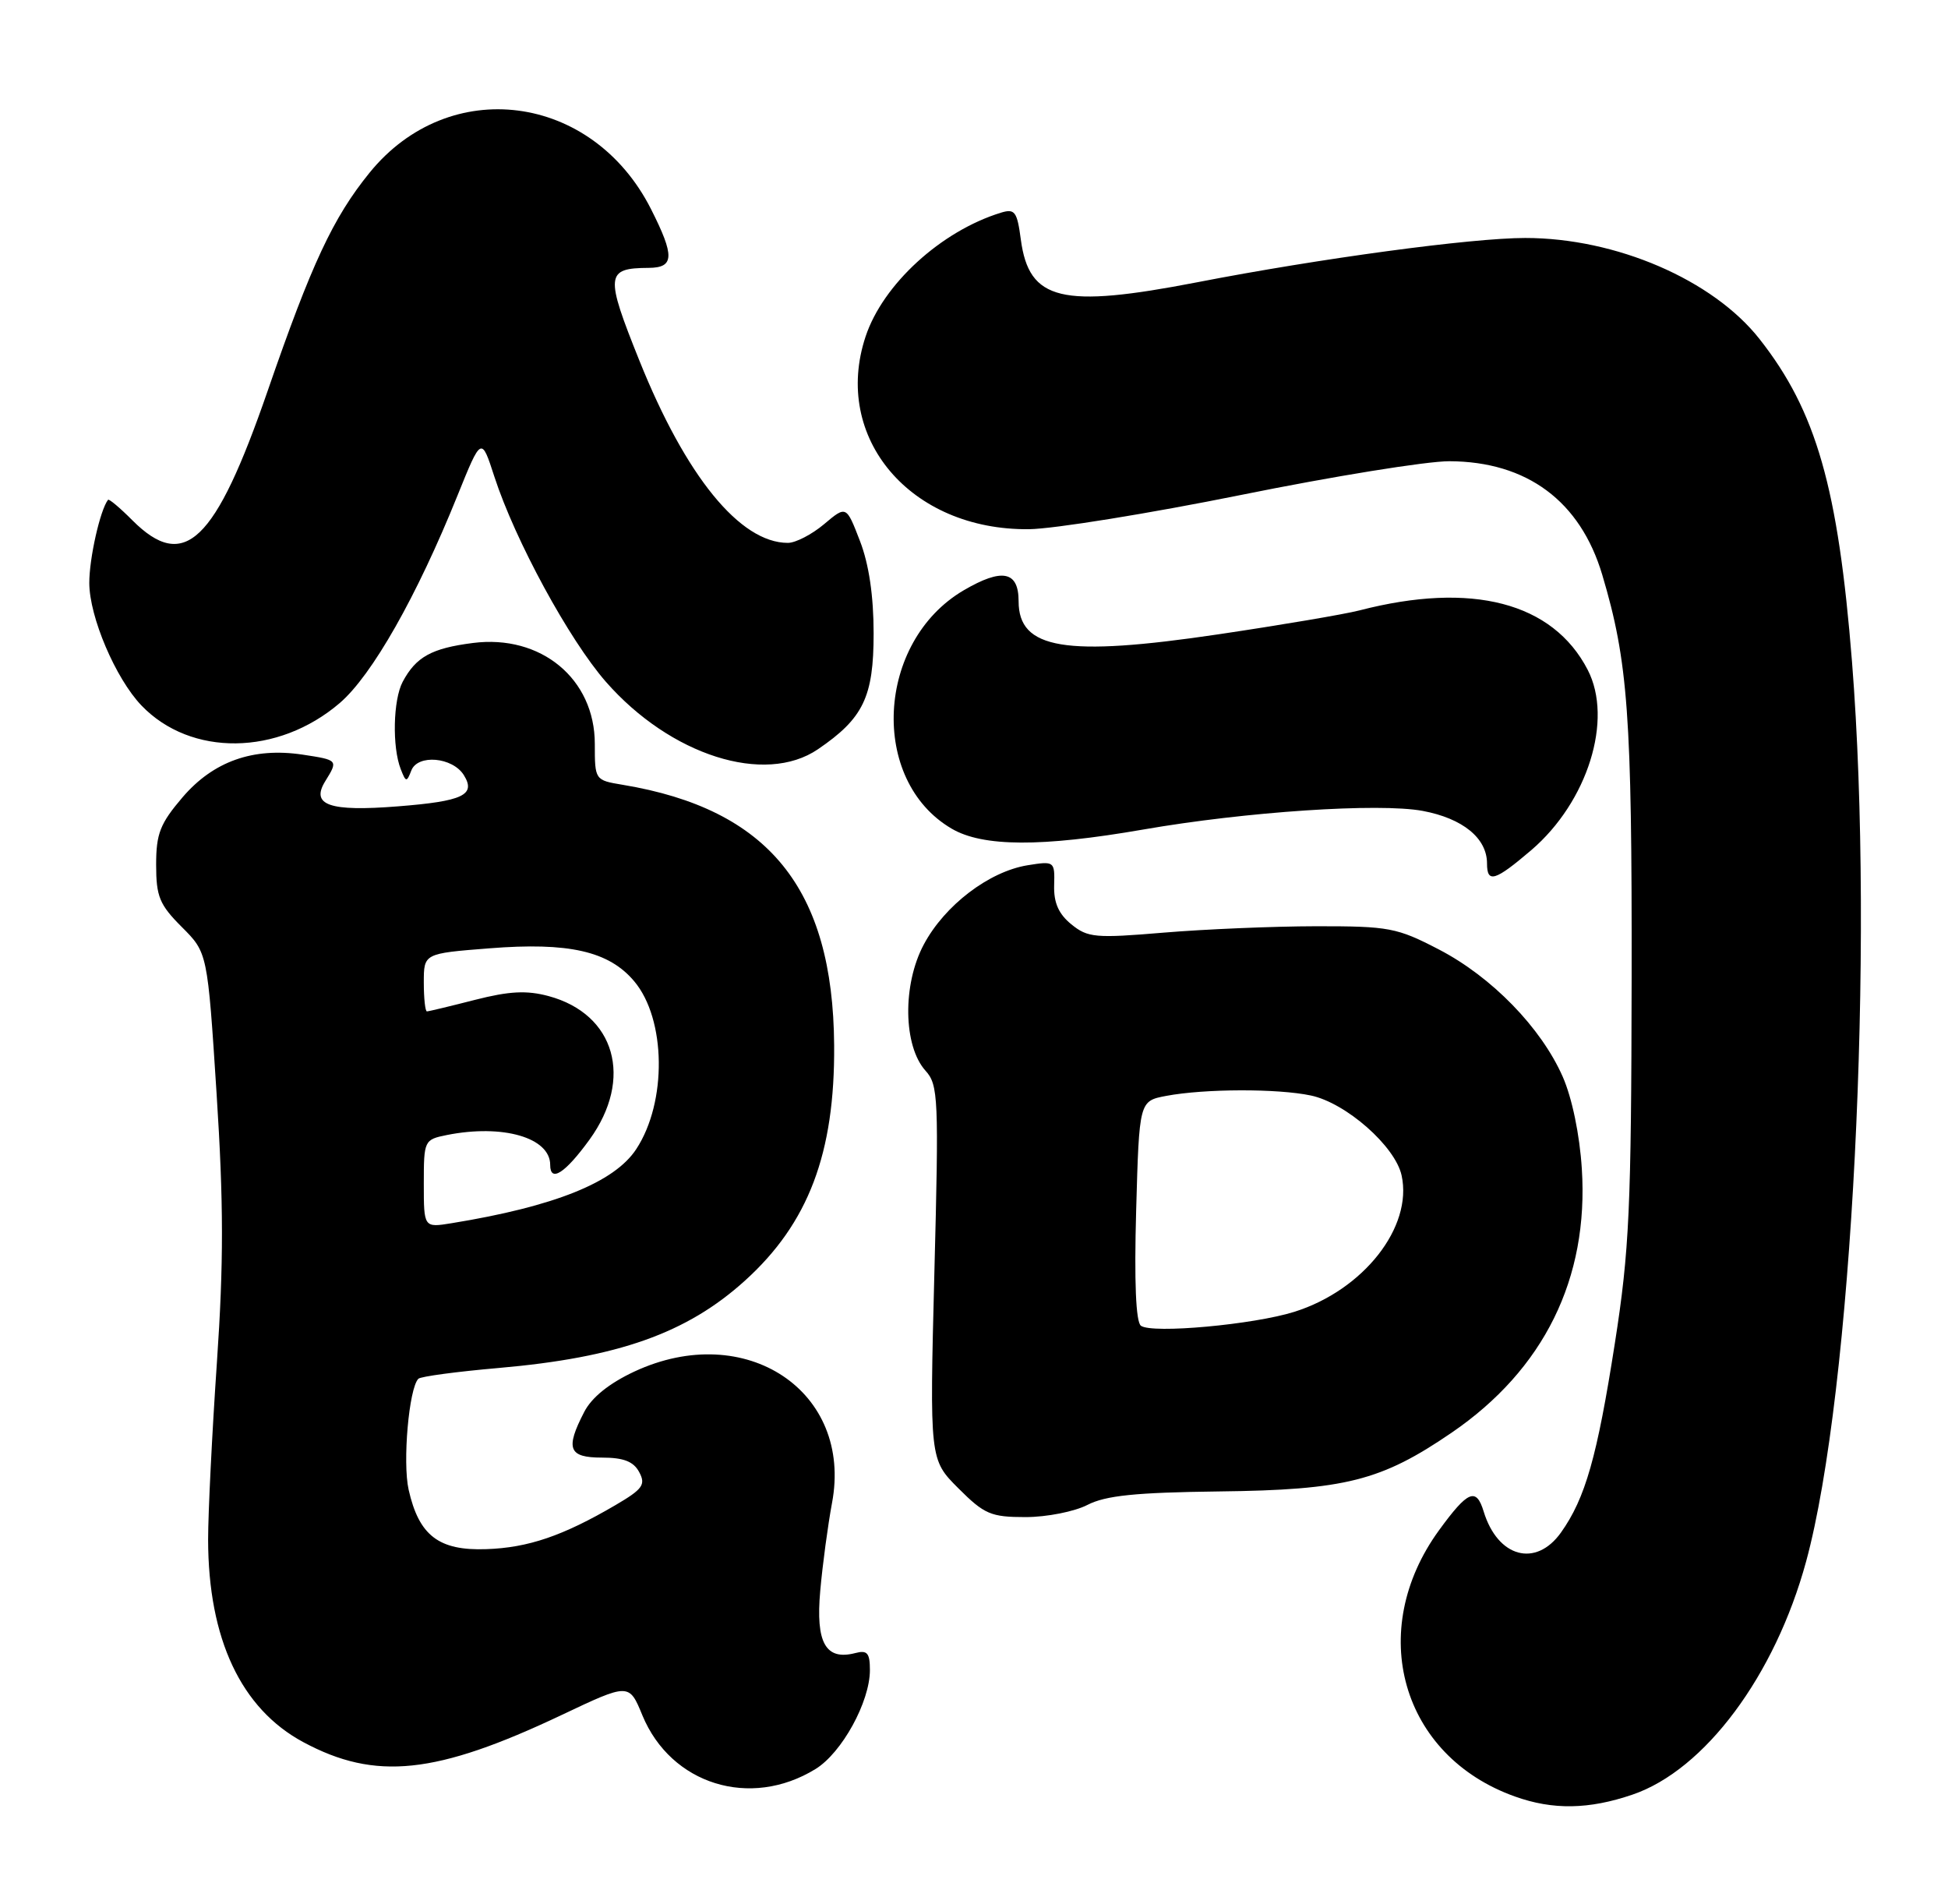 <?xml version="1.0" encoding="UTF-8" standalone="no"?>
<!DOCTYPE svg PUBLIC "-//W3C//DTD SVG 1.1//EN" "http://www.w3.org/Graphics/SVG/1.1/DTD/svg11.dtd" >
<svg xmlns="http://www.w3.org/2000/svg" xmlns:xlink="http://www.w3.org/1999/xlink" version="1.1" viewBox="0 0 262 256">
 <g >
 <path fill="currentColor"
d=" M 219.56 241.32 C 229.29 238.01 238.74 225.31 242.92 209.96 C 249.10 187.26 252.14 127.50 249.09 89.00 C 247.23 65.58 244.28 55.28 236.66 45.60 C 230.39 37.62 217.35 32.00 205.14 32.00 C 197.88 32.00 177.48 34.76 161.00 37.96 C 142.77 41.49 138.40 40.44 137.30 32.22 C 136.80 28.44 136.49 28.03 134.62 28.60 C 126.56 31.08 118.75 38.23 116.42 45.25 C 111.89 58.88 122.46 71.33 138.40 71.16 C 141.75 71.12 154.60 69.04 166.94 66.55 C 179.28 64.05 191.88 62.01 194.94 62.02 C 205.38 62.06 212.55 67.39 215.50 77.30 C 218.97 88.95 219.50 96.22 219.45 131.50 C 219.40 162.49 219.15 168.12 217.19 180.65 C 214.81 195.89 213.22 201.47 209.95 206.07 C 206.57 210.82 201.44 209.43 199.55 203.25 C 198.55 199.97 197.43 200.44 193.56 205.75 C 183.68 219.31 188.46 236.12 203.75 241.57 C 208.85 243.40 213.71 243.32 219.56 241.32 Z  M 109.68 237.88 C 113.23 235.70 117.00 228.84 117.00 224.57 C 117.00 222.28 116.64 221.86 115.05 222.28 C 111.05 223.32 109.69 220.92 110.32 213.92 C 110.63 210.39 111.35 205.08 111.90 202.12 C 114.75 187.08 100.29 177.46 85.32 184.43 C 81.94 186.01 79.58 187.90 78.57 189.87 C 76.01 194.82 76.47 196.00 80.96 196.00 C 83.87 196.00 85.21 196.52 85.97 197.95 C 86.88 199.64 86.45 200.24 82.76 202.40 C 75.72 206.52 71.05 208.12 65.41 208.31 C 59.02 208.54 56.35 206.49 54.96 200.32 C 54.13 196.61 55.00 186.67 56.27 185.40 C 56.58 185.09 61.43 184.44 67.06 183.95 C 83.12 182.55 92.37 179.28 100.19 172.21 C 108.73 164.49 112.30 155.09 112.19 140.55 C 112.04 119.47 103.37 108.79 83.75 105.53 C 80.01 104.91 80.00 104.89 80.00 100.03 C 80.00 91.28 72.76 85.29 63.61 86.46 C 58.04 87.17 55.95 88.33 54.16 91.68 C 52.87 94.11 52.73 100.45 53.90 103.43 C 54.59 105.20 54.70 105.22 55.32 103.61 C 56.17 101.39 60.86 101.80 62.38 104.22 C 64.05 106.90 62.28 107.74 53.50 108.43 C 44.30 109.16 41.75 108.27 43.75 105.04 C 45.50 102.21 45.49 102.20 40.68 101.47 C 34.04 100.48 28.69 102.38 24.56 107.20 C 21.53 110.75 21.00 112.09 21.00 116.28 C 21.00 120.56 21.45 121.65 24.46 124.66 C 27.91 128.11 27.91 128.11 29.13 147.05 C 30.08 161.78 30.09 169.83 29.17 183.25 C 28.52 192.74 27.99 203.44 27.99 207.03 C 28.01 220.38 32.42 229.76 40.79 234.26 C 50.49 239.47 58.62 238.62 75.50 230.63 C 84.61 226.31 84.61 226.31 86.40 230.66 C 90.25 239.96 100.91 243.27 109.68 237.88 Z  M 146.26 202.36 C 148.71 201.10 152.72 200.69 163.96 200.55 C 180.94 200.35 185.76 199.13 195.24 192.65 C 207.66 184.16 213.70 171.91 212.75 157.16 C 212.46 152.55 211.43 147.62 210.18 144.78 C 207.27 138.18 200.64 131.37 193.54 127.68 C 187.88 124.74 186.83 124.54 177.00 124.55 C 171.22 124.56 162.00 124.95 156.50 125.41 C 147.33 126.18 146.30 126.09 144.09 124.29 C 142.38 122.90 141.71 121.38 141.78 119.04 C 141.87 115.81 141.82 115.77 138.20 116.35 C 133.01 117.20 127.06 121.73 124.25 127.00 C 121.36 132.40 121.48 140.66 124.49 143.99 C 126.20 145.88 126.28 147.68 125.67 171.14 C 125.03 196.26 125.03 196.26 128.90 200.13 C 132.39 203.62 133.27 204.00 137.93 204.00 C 140.77 204.00 144.52 203.26 146.26 202.36 Z  M 205.96 114.31 C 213.54 107.81 217.00 96.76 213.54 90.07 C 208.85 81.00 197.95 78.17 182.84 82.08 C 180.82 82.60 172.27 84.05 163.84 85.30 C 143.27 88.35 137.00 87.31 137.00 80.85 C 137.00 76.79 134.79 76.35 129.61 79.38 C 117.83 86.29 116.89 104.94 128.00 111.43 C 132.18 113.88 140.08 113.92 153.73 111.55 C 167.58 109.14 185.47 107.95 191.35 109.04 C 196.74 110.05 200.00 112.71 200.00 116.11 C 200.00 118.81 201.07 118.48 205.96 114.31 Z  M 110.01 100.75 C 116.12 96.59 117.50 93.72 117.50 85.18 C 117.50 80.12 116.87 75.87 115.66 72.74 C 113.82 67.97 113.82 67.97 110.83 70.49 C 109.19 71.87 107.00 73.00 105.97 73.00 C 99.54 73.00 92.25 64.06 86.00 48.50 C 81.36 36.95 81.45 36.05 87.25 36.02 C 90.70 36.00 90.76 34.44 87.55 28.10 C 79.65 12.51 60.41 10.03 49.70 23.23 C 44.80 29.27 41.90 35.47 36.00 52.56 C 28.94 72.98 24.79 76.95 17.80 69.96 C 16.13 68.28 14.65 67.04 14.53 67.21 C 13.47 68.57 12.00 75.08 12.01 78.40 C 12.02 82.96 15.55 91.23 19.02 94.86 C 25.66 101.78 37.39 101.64 45.69 94.54 C 50.03 90.82 56.06 80.20 61.54 66.61 C 64.74 58.69 64.74 58.69 66.49 64.09 C 69.28 72.67 76.55 86.04 81.49 91.68 C 90.17 101.58 102.86 105.62 110.01 100.75 Z  M 57.00 159.17 C 57.00 153.34 57.05 153.24 60.12 152.62 C 67.62 151.13 74.00 152.97 74.00 156.64 C 74.00 159.06 76.01 157.76 79.29 153.24 C 85.23 145.04 82.75 136.36 73.78 133.94 C 70.83 133.15 68.51 133.27 63.88 134.45 C 60.56 135.30 57.65 136.00 57.42 136.00 C 57.19 136.00 57.00 134.25 57.00 132.11 C 57.00 128.21 57.00 128.21 65.81 127.52 C 76.49 126.67 81.90 127.90 85.30 131.95 C 89.59 137.04 89.73 148.19 85.58 154.51 C 82.65 158.99 74.58 162.23 60.75 164.48 C 57.00 165.09 57.00 165.09 57.00 159.17 Z  M 153.45 178.27 C 152.77 177.77 152.54 172.36 152.81 162.77 C 153.22 148.05 153.22 148.05 156.86 147.36 C 162.02 146.39 171.83 146.36 176.31 147.31 C 181.04 148.31 187.65 154.13 188.51 158.05 C 190.04 164.99 183.39 173.46 174.11 176.39 C 168.64 178.12 154.94 179.37 153.45 178.27 Z "/>
</g>
</svg>